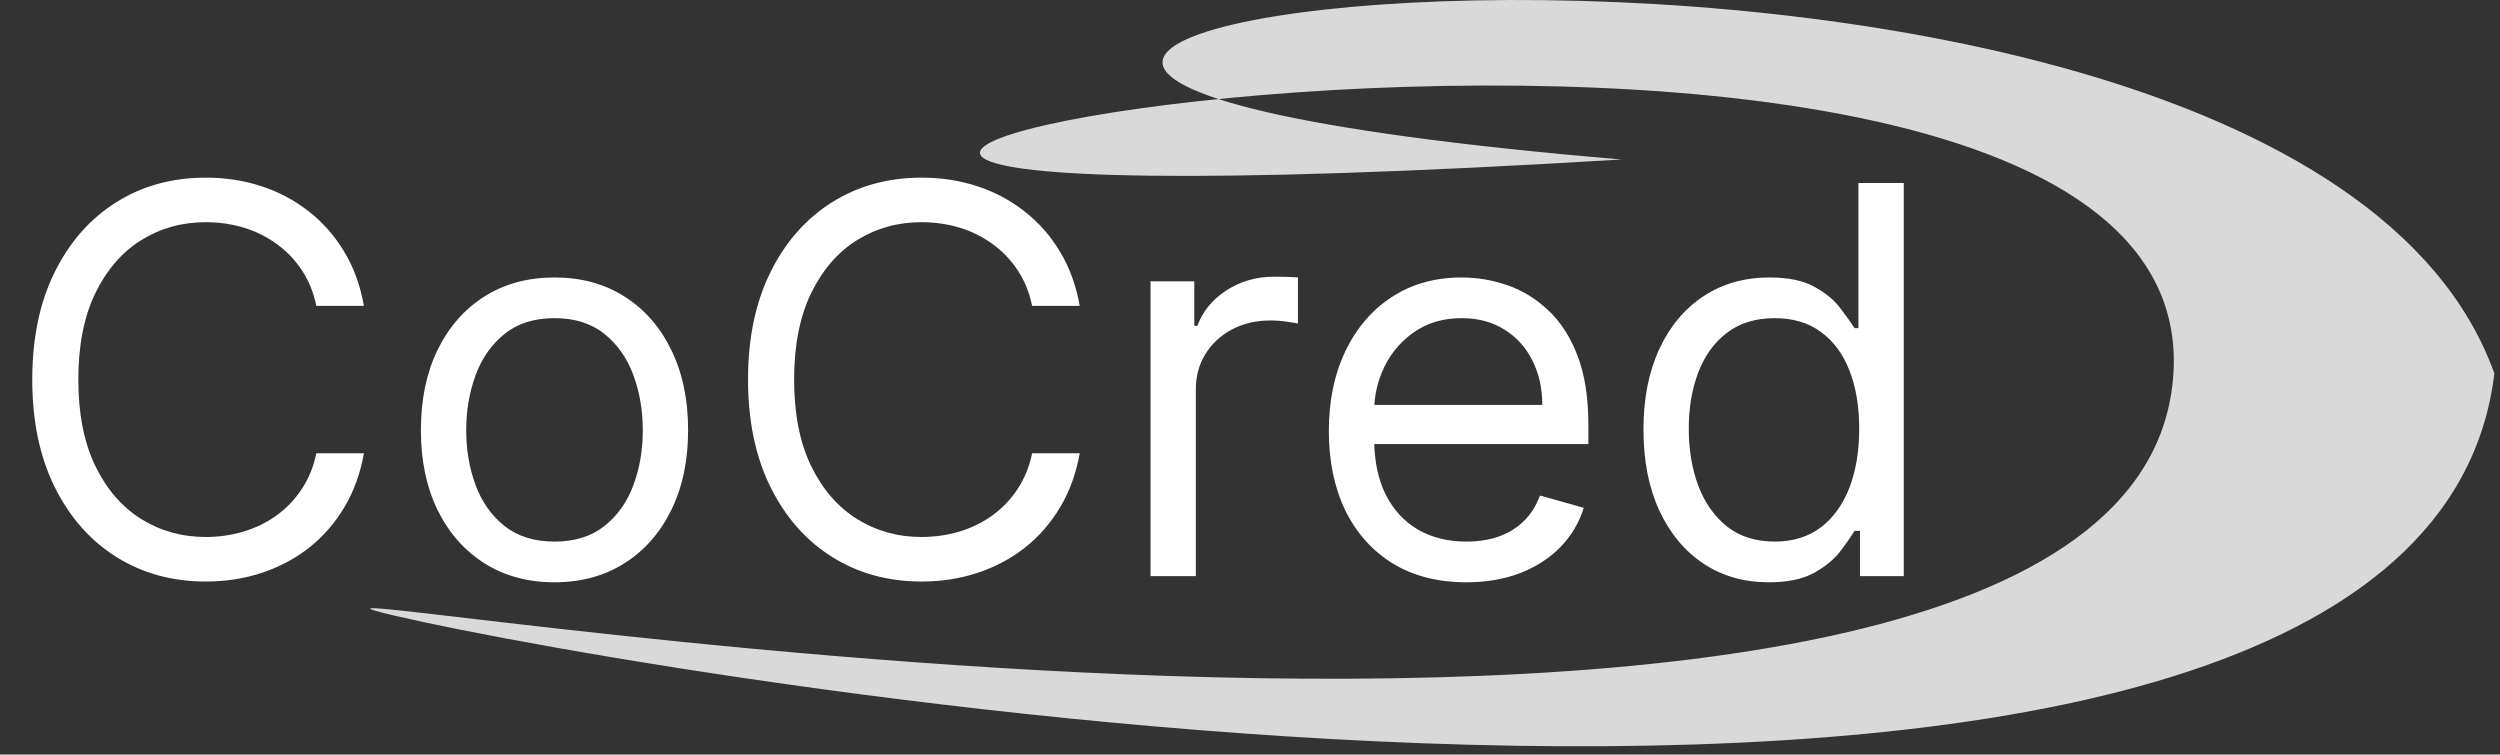 <svg width="222" height="67" viewBox="0 0 222 67" fill="none" xmlns="http://www.w3.org/2000/svg">
<rect x="0" y="0" width="222" height="67" fill="#333333" stroke="none"/>
<path d="M32.318 27.162H28.091C27.841 25.946 27.403 24.877 26.778 23.957C26.165 23.037 25.415 22.264 24.528 21.639C23.653 21.002 22.682 20.525 21.614 20.207C20.546 19.889 19.432 19.73 18.273 19.73C16.159 19.73 14.244 20.264 12.528 21.332C10.824 22.4 9.466 23.974 8.455 26.053C7.455 28.133 6.955 30.684 6.955 33.707C6.955 36.73 7.455 39.281 8.455 41.36C9.466 43.44 10.824 45.014 12.528 46.082C14.244 47.15 16.159 47.684 18.273 47.684C19.432 47.684 20.546 47.525 21.614 47.207C22.682 46.889 23.653 46.417 24.528 45.792C25.415 45.156 26.165 44.377 26.778 43.457C27.403 42.525 27.841 41.457 28.091 40.252H32.318C32 42.036 31.421 43.633 30.579 45.042C29.739 46.451 28.693 47.65 27.443 48.639C26.193 49.616 24.79 50.36 23.233 50.872C21.688 51.383 20.034 51.639 18.273 51.639C15.296 51.639 12.648 50.911 10.329 49.457C8.011 48.002 6.188 45.934 4.858 43.252C3.528 40.571 2.864 37.389 2.864 33.707C2.864 30.025 3.528 26.843 4.858 24.162C6.188 21.48 8.011 19.412 10.329 17.957C12.648 16.502 15.296 15.775 18.273 15.775C20.034 15.775 21.688 16.031 23.233 16.542C24.79 17.053 26.193 17.803 27.443 18.792C28.693 19.77 29.739 20.963 30.579 22.372C31.421 23.77 32 25.366 32.318 27.162ZM49.24 51.707C46.876 51.707 44.803 51.145 43.019 50.02C41.246 48.895 39.859 47.321 38.859 45.298C37.871 43.275 37.376 40.911 37.376 38.207C37.376 35.48 37.871 33.099 38.859 31.065C39.859 29.031 41.246 27.451 43.019 26.326C44.803 25.201 46.876 24.639 49.24 24.639C51.604 24.639 53.672 25.201 55.445 26.326C57.229 27.451 58.615 29.031 59.604 31.065C60.604 33.099 61.104 35.48 61.104 38.207C61.104 40.911 60.604 43.275 59.604 45.298C58.615 47.321 57.229 48.895 55.445 50.02C53.672 51.145 51.604 51.707 49.24 51.707ZM49.24 48.093C51.035 48.093 52.513 47.633 53.672 46.713C54.831 45.792 55.689 44.582 56.246 43.082C56.803 41.582 57.081 39.957 57.081 38.207C57.081 36.457 56.803 34.826 56.246 33.315C55.689 31.803 54.831 30.582 53.672 29.65C52.513 28.718 51.035 28.252 49.24 28.252C47.445 28.252 45.967 28.718 44.808 29.65C43.649 30.582 42.791 31.803 42.234 33.315C41.678 34.826 41.399 36.457 41.399 38.207C41.399 39.957 41.678 41.582 42.234 43.082C42.791 44.582 43.649 45.792 44.808 46.713C45.967 47.633 47.445 48.093 49.24 48.093ZM95.881 27.162H91.653C91.403 25.946 90.966 24.877 90.341 23.957C89.727 23.037 88.977 22.264 88.091 21.639C87.216 21.002 86.244 20.525 85.176 20.207C84.108 19.889 82.994 19.73 81.835 19.73C79.722 19.73 77.807 20.264 76.091 21.332C74.386 22.4 73.028 23.974 72.017 26.053C71.017 28.133 70.517 30.684 70.517 33.707C70.517 36.73 71.017 39.281 72.017 41.36C73.028 43.44 74.386 45.014 76.091 46.082C77.807 47.15 79.722 47.684 81.835 47.684C82.994 47.684 84.108 47.525 85.176 47.207C86.244 46.889 87.216 46.417 88.091 45.792C88.977 45.156 89.727 44.377 90.341 43.457C90.966 42.525 91.403 41.457 91.653 40.252H95.881C95.562 42.036 94.983 43.633 94.142 45.042C93.301 46.451 92.256 47.65 91.006 48.639C89.756 49.616 88.352 50.36 86.796 50.872C85.25 51.383 83.597 51.639 81.835 51.639C78.858 51.639 76.21 50.911 73.892 49.457C71.574 48.002 69.75 45.934 68.421 43.252C67.091 40.571 66.426 37.389 66.426 33.707C66.426 30.025 67.091 26.843 68.421 24.162C69.75 21.48 71.574 19.412 73.892 17.957C76.21 16.502 78.858 15.775 81.835 15.775C83.597 15.775 85.25 16.031 86.796 16.542C88.352 17.053 89.756 17.803 91.006 18.792C92.256 19.77 93.301 20.963 94.142 22.372C94.983 23.77 95.562 25.366 95.881 27.162ZM102.166 51.161V24.98H106.053V28.934H106.325C106.803 27.639 107.666 26.588 108.916 25.781C110.166 24.974 111.575 24.571 113.143 24.571C113.439 24.571 113.808 24.576 114.251 24.588C114.695 24.599 115.03 24.616 115.257 24.639V28.73C115.121 28.696 114.808 28.645 114.32 28.576C113.842 28.497 113.337 28.457 112.803 28.457C111.53 28.457 110.393 28.724 109.393 29.258C108.405 29.781 107.621 30.508 107.041 31.44C106.473 32.36 106.189 33.411 106.189 34.593V51.161H102.166ZM130.206 51.707C127.683 51.707 125.507 51.15 123.678 50.036C121.859 48.911 120.456 47.343 119.467 45.332C118.49 43.309 118.001 40.957 118.001 38.275C118.001 35.593 118.49 33.23 119.467 31.184C120.456 29.127 121.831 27.525 123.592 26.377C125.365 25.218 127.433 24.639 129.797 24.639C131.161 24.639 132.507 24.866 133.837 25.321C135.166 25.775 136.376 26.514 137.467 27.537C138.558 28.548 139.428 29.889 140.075 31.559C140.723 33.23 141.047 35.286 141.047 37.73V39.434H120.865V35.957H136.956C136.956 34.48 136.661 33.161 136.07 32.002C135.49 30.843 134.661 29.928 133.581 29.258C132.513 28.588 131.251 28.252 129.797 28.252C128.195 28.252 126.808 28.65 125.638 29.446C124.479 30.23 123.587 31.252 122.962 32.514C122.337 33.775 122.024 35.127 122.024 36.571V38.889C122.024 40.866 122.365 42.542 123.047 43.917C123.74 45.281 124.7 46.321 125.928 47.036C127.155 47.741 128.581 48.093 130.206 48.093C131.263 48.093 132.217 47.946 133.07 47.65C133.933 47.343 134.678 46.889 135.303 46.286C135.928 45.673 136.411 44.911 136.751 44.002L140.638 45.093C140.229 46.411 139.541 47.571 138.575 48.571C137.609 49.559 136.416 50.332 134.996 50.889C133.575 51.434 131.979 51.707 130.206 51.707ZM157.053 51.707C154.871 51.707 152.945 51.156 151.274 50.053C149.604 48.94 148.297 47.372 147.354 45.349C146.411 43.315 145.939 40.911 145.939 38.139C145.939 35.389 146.411 33.002 147.354 30.98C148.297 28.957 149.609 27.395 151.291 26.292C152.973 25.19 154.916 24.639 157.121 24.639C158.825 24.639 160.172 24.923 161.161 25.491C162.161 26.048 162.922 26.684 163.445 27.4C163.979 28.105 164.393 28.684 164.689 29.139H165.03V16.252H169.053V51.161H165.166V47.139H164.689C164.393 47.616 163.973 48.218 163.428 48.946C162.882 49.661 162.104 50.303 161.092 50.872C160.081 51.428 158.734 51.707 157.053 51.707ZM157.598 48.093C159.212 48.093 160.575 47.673 161.689 46.832C162.803 45.98 163.649 44.803 164.229 43.303C164.808 41.792 165.098 40.048 165.098 38.071C165.098 36.116 164.814 34.406 164.246 32.94C163.678 31.463 162.837 30.315 161.723 29.497C160.609 28.667 159.234 28.252 157.598 28.252C155.893 28.252 154.473 28.69 153.337 29.565C152.212 30.428 151.365 31.605 150.797 33.093C150.24 34.571 149.962 36.23 149.962 38.071C149.962 39.934 150.246 41.627 150.814 43.15C151.393 44.661 152.246 45.866 153.371 46.764C154.507 47.65 155.916 48.093 157.598 48.093Z" fill="white"/>
<path d="M193 33.161C190 81.661 11.5 49.161 35 54.661C58.5 60.161 215 87.162 221.5 33.162C202.5 -19.838 25.001 4.162 144.001 14.162C-9.499 23.468 196.087 -16.743 193 33.161Z" fill="#D9D9D9"/>
</svg>
